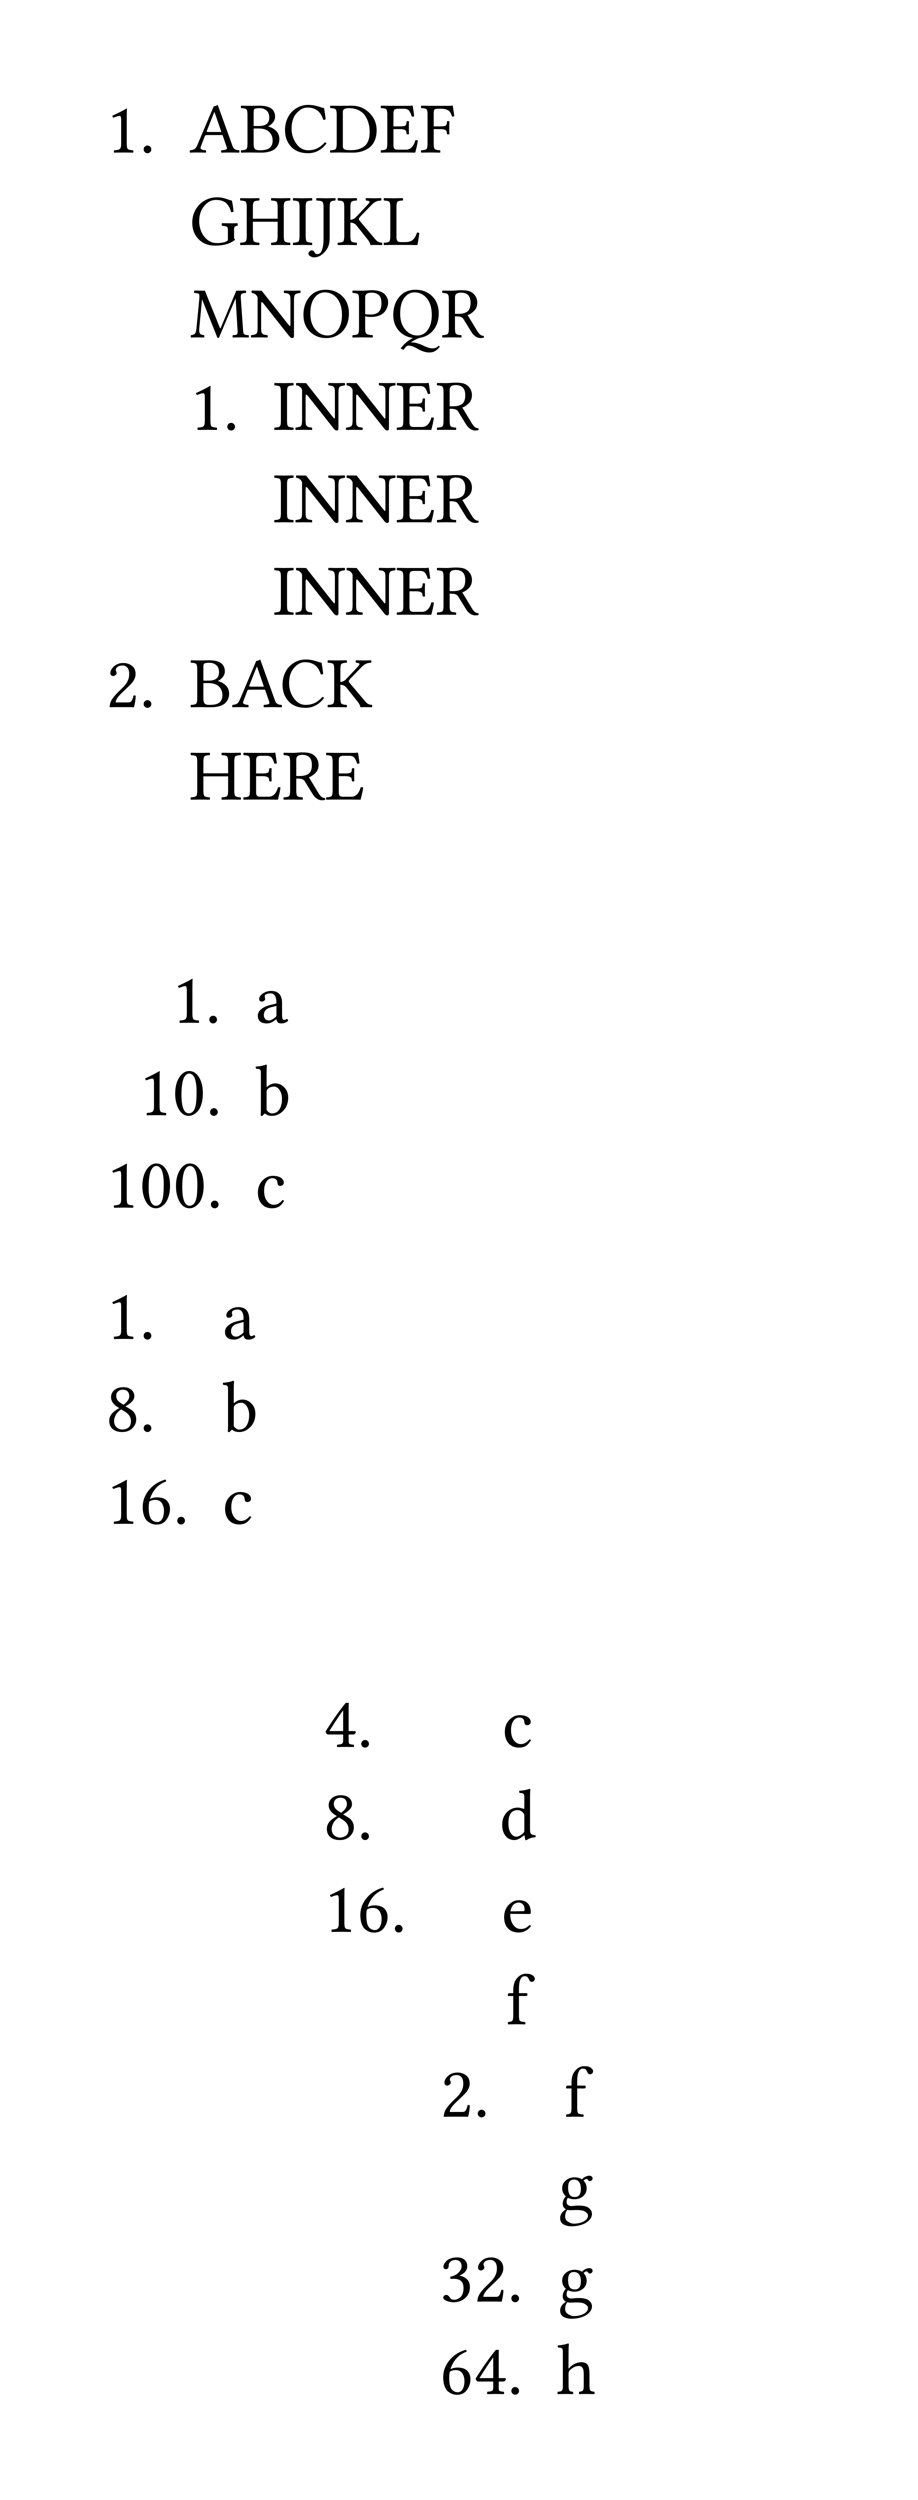 <svg class="typst-doc" viewBox="0 0 130 353.805" width="130" height="353.805" xmlns="http://www.w3.org/2000/svg" xmlns:xlink="http://www.w3.org/1999/xlink" xmlns:h5="http://www.w3.org/1999/xhtml">
    <g transform="matrix(1 0 0 1 5 5)">
        <g transform="translate(10 16.582)">
            <g class="typst-text" transform="scale(0.005 -0.005)">
                <use xlink:href="#g0" x="0" fill="#000000"/>
                <use xlink:href="#g1" x="952" fill="#000000"/>
            </g>
        </g>
        <g transform="translate(21.846 10)">
            <g class="typst-group">
                <g>
                    <g transform="translate(0 6.582)">
                        <g class="typst-text" transform="scale(0.005 -0.005)">
                            <use xlink:href="#g2" x="0" fill="#000000"/>
                            <use xlink:href="#g3" x="1423" fill="#000000"/>
                            <use xlink:href="#g4" x="2627" fill="#000000"/>
                            <use xlink:href="#g5" x="3950" fill="#000000"/>
                            <use xlink:href="#g6" x="5385" fill="#000000"/>
                            <use xlink:href="#g7" x="6525" fill="#000000"/>
                        </g>
                    </g>
                    <g transform="translate(0 19.664)">
                        <g class="typst-text" transform="scale(0.005 -0.005)">
                            <use xlink:href="#g8" x="0" fill="#000000"/>
                            <use xlink:href="#g9" x="1402" fill="#000000"/>
                            <use xlink:href="#g10" x="2897" fill="#000000"/>
                            <use xlink:href="#g11" x="3505" fill="#000000"/>
                            <use xlink:href="#g12" x="4164" fill="#000000"/>
                            <use xlink:href="#g13" x="5468" fill="#000000"/>
                        </g>
                    </g>
                    <g transform="translate(0 32.746)">
                        <g class="typst-text" transform="scale(0.005 -0.005)">
                            <use xlink:href="#g14" x="0" fill="#000000"/>
                            <use xlink:href="#g15" x="1718" fill="#000000"/>
                            <use xlink:href="#g16" x="3149" fill="#000000"/>
                            <use xlink:href="#g17" x="4586" fill="#000000"/>
                            <use xlink:href="#g18" x="5693" fill="#000000"/>
                            <use xlink:href="#g19" x="7130" fill="#000000"/>
                        </g>
                    </g>
                    <g transform="translate(0 45.828)">
                        <g class="typst-text" transform="scale(0.005 -0.005)">
                            <use xlink:href="#g0" x="0" fill="#000000"/>
                            <use xlink:href="#g1" x="952" fill="#000000"/>
                        </g>
                    </g>
                    <g transform="translate(11.846 45.828)">
                        <g class="typst-text" transform="scale(0.005 -0.005)">
                            <use xlink:href="#g10" x="0" fill="#000000"/>
                            <use xlink:href="#g15" x="608" fill="#000000"/>
                            <use xlink:href="#g15" x="2039" fill="#000000"/>
                            <use xlink:href="#g6" x="3470" fill="#000000"/>
                            <use xlink:href="#g19" x="4610" fill="#000000"/>
                        </g>
                    </g>
                    <g transform="translate(11.846 58.91)">
                        <g class="typst-text" transform="scale(0.005 -0.005)">
                            <use xlink:href="#g10" x="0" fill="#000000"/>
                            <use xlink:href="#g15" x="608" fill="#000000"/>
                            <use xlink:href="#g15" x="2039" fill="#000000"/>
                            <use xlink:href="#g6" x="3470" fill="#000000"/>
                            <use xlink:href="#g19" x="4610" fill="#000000"/>
                        </g>
                    </g>
                    <g transform="translate(11.846 71.992)">
                        <g class="typst-text" transform="scale(0.005 -0.005)">
                            <use xlink:href="#g10" x="0" fill="#000000"/>
                            <use xlink:href="#g15" x="608" fill="#000000"/>
                            <use xlink:href="#g15" x="2039" fill="#000000"/>
                            <use xlink:href="#g6" x="3470" fill="#000000"/>
                            <use xlink:href="#g19" x="4610" fill="#000000"/>
                        </g>
                    </g>
                </g>
            </g>
        </g>
        <g transform="translate(10 95.074)">
            <g class="typst-text" transform="scale(0.005 -0.005)">
                <use xlink:href="#g20" x="0" fill="#000000"/>
                <use xlink:href="#g1" x="952" fill="#000000"/>
            </g>
        </g>
        <g transform="translate(21.846 95.074)">
            <g class="typst-text" transform="scale(0.005 -0.005)">
                <use xlink:href="#g3" x="0" fill="#000000"/>
                <use xlink:href="#g2" x="1204" fill="#000000"/>
                <use xlink:href="#g4" x="2557" fill="#000000"/>
                <use xlink:href="#g12" x="3880" fill="#000000"/>
            </g>
        </g>
        <g transform="translate(21.846 108.156)">
            <g class="typst-text" transform="scale(0.005 -0.005)">
                <use xlink:href="#g9" x="0" fill="#000000"/>
                <use xlink:href="#g6" x="1495" fill="#000000"/>
                <use xlink:href="#g19" x="2635" fill="#000000"/>
                <use xlink:href="#g6" x="3837" fill="#000000"/>
            </g>
        </g>
        <g transform="translate(0 0)"/>
    </g>
    <g transform="matrix(1 0 0 1 5 128.156)">
        <g transform="translate(19.297 16.582)">
            <g class="typst-text" transform="scale(0.005 -0.005)">
                <use xlink:href="#g0" x="0" fill="#000000"/>
                <use xlink:href="#g1" x="952" fill="#000000"/>
            </g>
        </g>
        <g transform="translate(31.143 16.582)">
            <g class="typst-text" transform="scale(0.005 -0.005)">
                <use xlink:href="#g21" x="0" fill="#000000"/>
            </g>
        </g>
        <g transform="translate(14.648 29.664)">
            <g class="typst-text" transform="scale(0.005 -0.005)">
                <use xlink:href="#g0" x="0" fill="#000000"/>
                <use xlink:href="#g22" x="952" fill="#000000"/>
                <use xlink:href="#g1" x="1904" fill="#000000"/>
            </g>
        </g>
        <g transform="translate(31.143 29.664)">
            <g class="typst-text" transform="scale(0.005 -0.005)">
                <use xlink:href="#g23" x="0" fill="#000000"/>
            </g>
        </g>
        <g transform="translate(10 42.746)">
            <g class="typst-text" transform="scale(0.005 -0.005)">
                <use xlink:href="#g0" x="0" fill="#000000"/>
                <use xlink:href="#g22" x="952" fill="#000000"/>
                <use xlink:href="#g22" x="1904" fill="#000000"/>
                <use xlink:href="#g1" x="2856" fill="#000000"/>
            </g>
        </g>
        <g transform="translate(31.143 42.746)">
            <g class="typst-text" transform="scale(0.005 -0.005)">
                <use xlink:href="#g24" x="0" fill="#000000"/>
            </g>
        </g>
        <g transform="translate(10 54.746)">
            <g class="typst-group">
                <g>
                    <g transform="translate(0 6.582)">
                        <g class="typst-text" transform="scale(0.005 -0.005)">
                            <use xlink:href="#g0" x="0" fill="#000000"/>
                            <use xlink:href="#g1" x="952" fill="#000000"/>
                        </g>
                    </g>
                    <g transform="translate(16.494 6.582)">
                        <g class="typst-text" transform="scale(0.005 -0.005)">
                            <use xlink:href="#g21" x="0" fill="#000000"/>
                        </g>
                    </g>
                    <g transform="translate(0 19.664)">
                        <g class="typst-text" transform="scale(0.005 -0.005)">
                            <use xlink:href="#g25" x="0" fill="#000000"/>
                            <use xlink:href="#g1" x="952" fill="#000000"/>
                        </g>
                    </g>
                    <g transform="translate(16.494 19.664)">
                        <g class="typst-text" transform="scale(0.005 -0.005)">
                            <use xlink:href="#g23" x="0" fill="#000000"/>
                        </g>
                    </g>
                    <g transform="translate(0 32.746)">
                        <g class="typst-text" transform="scale(0.005 -0.005)">
                            <use xlink:href="#g0" x="0" fill="#000000"/>
                            <use xlink:href="#g26" x="952" fill="#000000"/>
                            <use xlink:href="#g1" x="1904" fill="#000000"/>
                        </g>
                    </g>
                    <g transform="translate(16.494 32.746)">
                        <g class="typst-text" transform="scale(0.005 -0.005)">
                            <use xlink:href="#g24" x="0" fill="#000000"/>
                        </g>
                    </g>
                </g>
            </g>
        </g>
        <g transform="translate(0 0)"/>
    </g>
    <g transform="matrix(1 0 0 1 5 230.648)">
        <g transform="translate(40.818 16.582)">
            <g class="typst-text" transform="scale(0.005 -0.005)">
                <use xlink:href="#g27" x="0" fill="#000000"/>
                <use xlink:href="#g1" x="952" fill="#000000"/>
            </g>
        </g>
        <g transform="translate(66.108 16.582)">
            <g class="typst-text" transform="scale(0.005 -0.005)">
                <use xlink:href="#g24" x="0" fill="#000000"/>
            </g>
        </g>
        <g transform="translate(40.818 29.664)">
            <g class="typst-text" transform="scale(0.005 -0.005)">
                <use xlink:href="#g25" x="0" fill="#000000"/>
                <use xlink:href="#g1" x="952" fill="#000000"/>
            </g>
        </g>
        <g transform="translate(65.718 29.664)">
            <g class="typst-text" transform="scale(0.005 -0.005)">
                <use xlink:href="#g28" x="0" fill="#000000"/>
            </g>
        </g>
        <g transform="translate(40.818 42.746)">
            <g class="typst-text" transform="scale(0.005 -0.005)">
                <use xlink:href="#g0" x="0" fill="#000000"/>
                <use xlink:href="#g26" x="952" fill="#000000"/>
                <use xlink:href="#g1" x="1904" fill="#000000"/>
            </g>
        </g>
        <g transform="translate(66.013 42.746)">
            <g class="typst-text" transform="scale(0.005 -0.005)">
                <use xlink:href="#g29" x="0" fill="#000000"/>
            </g>
        </g>
        <g transform="translate(66.699 55.828)">
            <g class="typst-text" transform="scale(0.005 -0.005)">
                <use xlink:href="#g30" x="0" fill="#000000"/>
            </g>
        </g>
        <g transform="translate(57.312 62.328)">
            <g class="typst-group">
                <g>
                    <g transform="translate(0 6.582)">
                        <g class="typst-text" transform="scale(0.005 -0.005)">
                            <use xlink:href="#g20" x="0" fill="#000000"/>
                            <use xlink:href="#g1" x="952" fill="#000000"/>
                        </g>
                    </g>
                    <g transform="translate(17.634 6.582)">
                        <g class="typst-text" transform="scale(0.005 -0.005)">
                            <use xlink:href="#g30" x="0" fill="#000000"/>
                        </g>
                    </g>
                    <g transform="translate(16.682 19.664)">
                        <g class="typst-text" transform="scale(0.005 -0.005)">
                            <use xlink:href="#g31" x="0" fill="#000000"/>
                        </g>
                    </g>
                    <g transform="translate(0 32.746)">
                        <g class="typst-text" transform="scale(0.005 -0.005)">
                            <use xlink:href="#g32" x="0" fill="#000000"/>
                            <use xlink:href="#g20" x="952" fill="#000000"/>
                            <use xlink:href="#g1" x="1904" fill="#000000"/>
                        </g>
                    </g>
                    <g transform="translate(16.682 32.746)">
                        <g class="typst-text" transform="scale(0.005 -0.005)">
                            <use xlink:href="#g31" x="0" fill="#000000"/>
                        </g>
                    </g>
                    <g transform="translate(0 45.828)">
                        <g class="typst-text" transform="scale(0.005 -0.005)">
                            <use xlink:href="#g26" x="0" fill="#000000"/>
                            <use xlink:href="#g27" x="952" fill="#000000"/>
                            <use xlink:href="#g1" x="1904" fill="#000000"/>
                        </g>
                    </g>
                    <g transform="translate(16.494 45.828)">
                        <g class="typst-text" transform="scale(0.005 -0.005)">
                            <use xlink:href="#g33" x="0" fill="#000000"/>
                        </g>
                    </g>
                </g>
            </g>
        </g>
        <g transform="translate(0 0)"/>
    </g>
    <defs id="glyph">
        <symbol id="g0" overflow="visible">
            <path d="M 590 250 Q 590 127 621.5 97.5 Q 653 68 768 63 Q 778 53 778 28.5 Q 778 4 768 -4 Q 563 0 518 0 Q 434 0 233 -4 Q 225 4 225 28.5 Q 225 53 233 63 Q 352 67 392 99 Q 432 131 432 250 L 432 918 Q 432 1037 391 1036 Q 336 1036 213 985 Q 188 1001 182 1040 Q 469 1173 584 1245 Q 596 1245 596 1235 Q 590 1188 590 961 L 590 250 Z "/>
        </symbol>
        <symbol id="g1" overflow="visible">
            <path d="M 117 88 Q 117 133 148.5 165 Q 180 197 225 197 Q 270 197 302 165 Q 334 133 334 88 Q 334 43 302 11.5 Q 270 -20 225 -20 Q 180 -20 148.5 11.5 Q 117 43 117 88 Z "/>
        </symbol>
        <symbol id="g2" overflow="visible">
            <path d="M 539 580 L 901 580 L 709 1137 L 696 1137 L 487 607 Q 481 591 493 585.5 Q 505 580 539 580 Z M 317 162 Q 315 142 311 126.5 Q 307 111 322.5 100.5 Q 338 90 347 84 Q 356 78 381 73 Q 406 68 420 67 Q 434 66 459 63 Q 467 53 467 28.5 Q 467 4 459 -4 Q 307 0 197 0 Q 121 0 14 -4 Q 4 4 4 28.5 Q 4 53 14 63 Q 92 69 137 95 Q 182 121 219 209 L 684 1307 Q 729 1307 797 1348 L 1219 176 Q 1235 129 1266.5 104.5 Q 1298 80 1325 74 Q 1352 68 1403 63 Q 1413 53 1413 28.5 Q 1413 4 1403 -4 Q 1260 0 1169 0 Q 1052 0 901 -4 Q 893 4 893 28.5 Q 893 53 901 63 Q 919 65 929.5 65.5 Q 940 66 956.5 68 Q 973 70 982 72 Q 991 74 1003.5 76 Q 1016 78 1023 81 Q 1030 84 1038.5 89 Q 1047 94 1050 99 Q 1053 104 1056 111.5 Q 1059 119 1058 128 Q 1057 137 1053 147 L 934 494 L 502 494 Q 465 494 451.5 486.5 Q 438 479 430 459 L 317 162 Z "/>
        </symbol>
        <symbol id="g3" overflow="visible">
            <path d="M 391 1126 L 391 750 L 543 750 Q 834 750 834 985 Q 834 1126 754 1190.5 Q 674 1255 569 1255 Q 479 1255 443.5 1244 Q 408 1233 399.5 1211 Q 391 1189 391 1126 Z M 391 680 L 391 242 Q 391 144 425 103.5 Q 459 63 561 63 Q 776 63 853 136 Q 930 209 930 338 Q 930 488 830.5 584 Q 731 680 532 680 L 391 680 Z M 303 1321 Q 340 1321 432 1323 Q 524 1325 559 1325 Q 999 1325 999 1010 Q 999 930 943 856 Q 887 782 805 741 L 805 737 Q 948 696 1034 606 Q 1120 516 1120 377 Q 1120 305 1095.5 241.5 Q 1071 178 1016 120.5 Q 961 63 855.5 29.5 Q 750 -4 604 -4 Q 506 -4 418 -2 Q 330 0 305 0 Q 199 0 39 -4 Q 29 4 29 28.5 Q 29 53 39 63 Q 154 67 185.5 97 Q 217 127 217 250 L 217 1071 Q 217 1194 185.5 1223.5 Q 154 1253 39 1257 Q 29 1265 29 1290 Q 29 1315 39 1325 Q 199 1321 303 1321 Z "/>
        </symbol>
        <symbol id="g4" overflow="visible">
            <path d="M 731 -20 Q 416 -20 246 166 Q 76 352 76 635 Q 76 795 133 937 Q 190 1079 293 1174 Q 483 1348 733 1348 Q 880 1348 1020.5 1302.5 Q 1161 1257 1182 1255 Q 1213 1085 1227 938 Q 1188 918 1159 928 Q 1055 1272 711 1272 Q 532 1272 384 1090 Q 262 940 262 674 Q 262 438 396 250.5 Q 530 63 729 63 Q 872 63 984 115.5 Q 1096 168 1204 287 Q 1235 287 1251 256 Q 1040 -20 731 -20 Z "/>
        </symbol>
        <symbol id="g5" overflow="visible">
            <path d="M 391 172 Q 391 117 433 91.5 Q 475 66 614 66 Q 731 66 821 89.5 Q 911 113 989 168 Q 1067 223 1109 327.5 Q 1151 432 1151 582 Q 1151 707 1120.5 821.5 Q 1090 936 1024 1036.5 Q 958 1137 839.5 1196 Q 721 1255 563 1255 Q 391 1255 391 1155 L 391 172 Z M 303 1321 Q 336 1321 447.5 1323 Q 559 1325 641 1325 Q 936 1325 1142 1121.5 Q 1348 918 1348 631 Q 1348 451 1285.5 320.5 Q 1223 190 1119.5 122.5 Q 1016 55 906.5 25.5 Q 797 -4 678 -4 Q 555 -4 440.5 -2 Q 326 0 305 0 Q 199 0 39 -4 Q 29 4 29 28.5 Q 29 53 39 63 Q 154 67 185.5 97 Q 217 127 217 250 L 217 1071 Q 217 1194 185.5 1223.5 Q 154 1253 39 1257 Q 29 1265 29 1290 Q 29 1315 39 1325 Q 203 1321 303 1321 Z "/>
        </symbol>
        <symbol id="g6" overflow="visible">
            <path d="M 575 739 Q 700 739 729 763.5 Q 758 788 762 879 Q 770 889 794.5 889 Q 819 889 829 879 Q 825 781 825 702 Q 825 628 829 522 Q 819 512 794.5 512 Q 770 512 762 522 Q 758 577 749.5 601 Q 741 625 700 643.5 Q 659 662 575 662 L 389 662 L 389 209 Q 389 137 414.5 108.5 Q 440 80 504 80 L 741 80 Q 936 80 1010 348 Q 1047 356 1081 338 Q 1056 176 1006 -4 Q 842 0 743 0 L 303 0 Q 188 0 37 -4 Q 29 4 29 28.5 Q 29 53 37 63 Q 152 67 183.5 97 Q 215 127 215 250 L 215 1071 Q 215 1194 183.5 1223.5 Q 152 1253 37 1257 Q 29 1265 29 1290 Q 29 1315 37 1325 Q 201 1321 301 1321 L 823 1321 Q 876 1321 924 1329 Q 932 1329 932 1323 Q 948 1253 977 1026 Q 944 1010 909 1016 Q 870 1139 827 1189 Q 784 1239 678 1239 L 524 1239 Q 444 1239 416.5 1209.5 Q 389 1180 389 1108 L 389 739 L 575 739 Z "/>
        </symbol>
        <symbol id="g7" overflow="visible">
            <path d="M 580 662 L 389 662 L 389 250 Q 389 127 421 97.5 Q 453 68 567 63 Q 577 53 577.5 28.5 Q 578 4 567 -4 Q 424 0 303 0 Q 180 0 37 -4 Q 29 4 29 28.5 Q 29 53 37 63 Q 152 67 183.5 97 Q 215 127 215 250 L 215 1071 Q 215 1194 183.5 1223.5 Q 152 1253 37 1257 Q 29 1265 29 1290 Q 29 1315 37 1325 Q 201 1321 301 1321 L 824 1321 Q 878 1321 920 1329 Q 927 1329 928 1323 Q 950 1205 973 1026 Q 946 1016 909 1016 Q 884 1096 855.5 1139 Q 827 1182 763.5 1210.5 Q 700 1239 596 1239 L 504 1239 Q 434 1239 411.5 1214.5 Q 389 1190 389 1108 L 389 739 L 580 739 Q 705 739 733.5 763.5 Q 762 788 766 879 Q 774 889 798.5 889 Q 823 889 834 879 Q 830 773 829 702 Q 829 624 834 522 Q 824 512 799 512 Q 774 512 766 522 Q 762 577 753.5 601 Q 745 625 704.5 643.5 Q 664 662 580 662 Z "/>
        </symbol>
        <symbol id="g8" overflow="visible">
            <path d="M 772 1348 Q 872 1348 949 1329.5 Q 1026 1311 1090.5 1286.5 Q 1155 1262 1198 1255 Q 1237 1081 1245 940 Q 1210 926 1178 928 Q 1155 1006 1128.5 1059 Q 1102 1112 1054 1165.5 Q 1006 1219 928 1246.5 Q 850 1274 743 1274 Q 557 1274 414.5 1102 Q 272 930 272 670 Q 272 529 326.5 390.5 Q 381 252 497.5 152.5 Q 614 53 768 53 Q 1004 53 1085 131 L 1085 444 Q 1085 501 1049.5 518 Q 1014 535 918 543 Q 910 553 909.5 579.5 Q 909 606 918 616 Q 1098 612 1171 612 Q 1255 612 1354 616 Q 1364 606 1364 579.5 Q 1364 553 1354 543 Q 1305 539 1282.5 517.5 Q 1260 496 1260 444 L 1260 207 Q 1260 176 1292 150 Q 1093 -20 721 -20 Q 432 -20 254 164 Q 76 348 76 629 Q 76 844 179.5 1012 Q 283 1180 440.5 1264 Q 598 1348 772 1348 Z "/>
        </symbol>
        <symbol id="g9" overflow="visible">
            <path d="M 1266 250 Q 1266 127 1297.5 97.5 Q 1329 68 1444 63 Q 1454 53 1454 28.5 Q 1454 4 1444 -4 Q 1264 0 1180 0 Q 1098 0 913 -4 Q 905 4 905 28.5 Q 905 53 913 63 Q 1028 67 1060 97 Q 1092 127 1092 250 L 1092 657 L 391 657 L 391 250 Q 391 127 423 97.5 Q 455 68 569 63 Q 577 53 577.5 28.5 Q 578 4 569 -4 Q 389 0 305 0 Q 219 0 39 -4 Q 29 4 29 28.5 Q 29 53 39 63 Q 154 67 185.5 97 Q 217 127 217 250 L 217 1071 Q 217 1194 185.5 1223.5 Q 154 1253 39 1257 Q 29 1265 29 1290 Q 29 1315 39 1325 Q 195 1321 303 1321 Q 414 1321 569 1325 Q 577 1315 577.5 1290.5 Q 578 1266 569 1257 Q 454 1253 422.5 1223.5 Q 391 1194 391 1071 L 391 743 L 1092 743 L 1092 1071 Q 1092 1194 1060 1223.5 Q 1028 1253 913 1257 Q 905 1265 905 1290 Q 905 1315 913 1325 Q 1093 1321 1178 1321 Q 1276 1321 1444 1325 Q 1454 1315 1454 1290.5 Q 1454 1266 1444 1257 Q 1329 1253 1297.5 1223.5 Q 1266 1194 1266 1071 L 1266 250 Z "/>
        </symbol>
        <symbol id="g10" overflow="visible">
            <path d="M 391 250 Q 391 127 423 97.5 Q 455 68 569 63 Q 577 53 577.5 28.5 Q 578 4 569 -4 Q 385 0 305 0 Q 223 0 39 -4 Q 29 4 29 28.5 Q 29 53 39 63 Q 154 67 185.5 97 Q 217 127 217 250 L 217 1071 Q 217 1194 185.5 1223.5 Q 154 1253 39 1257 Q 29 1265 29 1290 Q 29 1315 39 1325 Q 232 1321 303 1321 Q 389 1321 569 1325 Q 577 1315 577.5 1290.5 Q 578 1266 569 1257 Q 454 1253 422.5 1223.5 Q 391 1194 391 1071 L 391 250 Z "/>
        </symbol>
        <symbol id="g11" overflow="visible">
            <path d="M 463 1071 L 463 211 Q 463 107 444.5 27 Q 426 -53 389 -110.5 Q 352 -168 325.5 -196.5 Q 299 -225 254 -264 Q 152 -352 14 -352 Q -31 -352 -85 -321.5 Q -139 -291 -139 -242 Q -139 -211 -106.5 -182.5 Q -74 -154 -49 -154 Q 8 -154 32 -206 Q 58 -260 115 -260 Q 156 -260 190.5 -233.5 Q 225 -207 257 -105.5 Q 289 -4 289 166 L 289 1071 Q 289 1194 254 1223.5 Q 219 1253 90 1257 Q 82 1265 82 1290 Q 82 1315 90 1325 Q 295 1321 375 1321 Q 465 1321 621 1325 Q 631 1315 631 1290.5 Q 631 1266 621 1257 Q 523 1253 493 1222.5 Q 463 1192 463 1071 Z "/>
        </symbol>
        <symbol id="g12" overflow="visible">
            <path d="M 391 250 Q 391 127 423 97.5 Q 455 68 569 63 Q 577 53 577.5 28.5 Q 578 4 569 -4 Q 385 0 305 0 Q 223 0 39 -4 Q 29 4 29 28.5 Q 29 53 39 63 Q 154 67 185.5 97 Q 217 127 217 250 L 217 1071 Q 217 1194 185.5 1223.5 Q 154 1253 39 1257 Q 29 1265 29 1290 Q 29 1315 39 1325 Q 223 1321 303 1321 Q 381 1321 569 1325 Q 577 1315 577.5 1290.5 Q 578 1266 569 1257 Q 454 1253 422.5 1223.5 Q 391 1194 391 1071 L 391 711 Q 486 719 553 791 L 891 1151 Q 922 1184 930 1205.5 Q 938 1227 921.5 1237 Q 905 1247 887.5 1250 Q 870 1253 834 1257 Q 824 1265 823.5 1290 Q 823 1315 834 1325 Q 986 1321 1065 1321 Q 1133 1321 1260 1325 Q 1270 1315 1270 1290.5 Q 1270 1266 1260 1257 Q 1207 1253 1175 1247 Q 1143 1241 1095 1215.5 Q 1047 1190 1001 1143 L 700 834 Q 628 760 629 733 Q 629 713 655 682 L 1104 150 Q 1133 115 1166.5 95.5 Q 1200 76 1222.5 72 Q 1245 68 1284 63 Q 1294 53 1294 28.5 Q 1294 4 1284 -4 Q 1149 0 1077 0 Q 1048 0 967 -4 Q 959 -4 956 8 Q 948 65 883 150 L 561 555 Q 502 629 391 633 L 391 250 Z "/>
        </symbol>
        <symbol id="g13" overflow="visible">
            <path d="M 305 0 Q 199 0 39 -4 Q 29 4 29 28.5 Q 29 53 39 63 Q 154 67 185.5 97 Q 217 127 217 250 L 217 1071 Q 217 1194 185.5 1223.5 Q 154 1253 39 1257 Q 29 1265 29 1290 Q 29 1315 39 1325 Q 227 1321 303 1321 Q 385 1321 569 1325 Q 577 1315 577.5 1290.5 Q 578 1266 569 1257 Q 454 1253 422.5 1223.5 Q 391 1194 391 1071 L 391 223 Q 391 145 418.5 112.5 Q 446 80 508 80 L 637 80 Q 787 80 861.5 150.5 Q 936 221 971 348 Q 1006 354 1038 338 Q 1018 160 985 -4 Q 796 0 741 0 L 305 0 Z "/>
        </symbol>
        <symbol id="g14" overflow="visible">
            <path d="M 1357 238 L 1305 1094 L 1300 1094 L 840 10 Q 824 -21 811 -20 Q 793 -20 780 10 L 356 1073 L 352 1073 L 274 252 Q 266 156 290.5 114 Q 315 72 410 63 Q 418 53 418 28.5 Q 418 4 410 -4 Q 287 0 217 0 Q 164 0 41 -4 Q 33 4 33 28.5 Q 33 53 41 63 Q 125 70 155 110 Q 185 150 194 248 L 276 1092 Q 286 1205 266 1228 Q 246 1251 137 1257 Q 127 1265 127 1290 Q 127 1315 137 1325 L 434 1321 L 854 281 Q 864 254 870.5 254 Q 877 254 889 283 L 1323 1321 L 1591 1325 Q 1601 1315 1601.5 1290.5 Q 1602 1266 1591 1257 Q 1490 1251 1467 1224 Q 1444 1197 1451 1110 L 1512 248 Q 1515 199 1517.5 175 Q 1520 151 1527.5 126.5 Q 1535 102 1542.5 93.5 Q 1550 85 1569.5 77 Q 1589 69 1609.5 67 Q 1630 65 1669 63 Q 1679 53 1679 28.5 Q 1679 4 1669 -4 Q 1534 0 1446 0 Q 1378 0 1227 -4 Q 1217 4 1217 28.5 Q 1217 53 1227 63 Q 1267 65 1284 66.5 Q 1301 68 1321 75 Q 1341 82 1346.5 90 Q 1352 98 1357 120.5 Q 1362 143 1361 167 Q 1360 191 1357 238 Z "/>
        </symbol>
        <symbol id="g15" overflow="visible">
            <path d="M 1139 1049 Q 1139 1121 1132.5 1158.5 Q 1126 1196 1101.5 1217.5 Q 1077 1239 1050.5 1245 Q 1024 1251 961 1257 Q 951 1265 950.5 1290 Q 950 1315 961 1325 Q 1141 1321 1188 1321 Q 1249 1321 1417 1325 Q 1425 1315 1425 1290.5 Q 1425 1266 1417 1257 Q 1302 1245 1270.5 1212.5 Q 1239 1180 1239 1049 L 1239 43 Q 1239 -20 1192 -20 Q 1147 -20 1110 29 L 395 932 Q 344 1000 326 999 Q 310 999 309 899 L 309 272 Q 309 200 315.5 162.5 Q 322 125 346.5 103.5 Q 371 82 397.5 76 Q 424 70 487 63 Q 495 53 495.5 28.5 Q 496 4 487 -4 Q 315 0 260 0 Q 207 0 31 -4 Q 21 4 20.5 28.5 Q 20 53 31 63 Q 146 75 177.5 108 Q 209 141 209 272 L 209 1126 Q 199 1171 154 1212 Q 109 1253 47 1257 Q 37 1265 37 1290 Q 37 1315 47 1325 L 324 1321 L 1026 430 Q 1114 317 1124 317 Q 1138 317 1139 379 L 1139 1049 Z "/>
        </symbol>
        <symbol id="g16" overflow="visible">
            <path d="M 678 1274 Q 510 1274 391 1122.5 Q 272 971 272 670 Q 272 387 415.5 220 Q 559 53 758 53 Q 938 53 1052.5 210 Q 1167 367 1167 635 Q 1167 934 1028 1104 Q 889 1274 678 1274 Z M 1364 674 Q 1364 418 1237 238 Q 1151 115 1017.5 47.5 Q 884 -20 717 -20 Q 447 -20 261.5 160 Q 76 340 76 635 Q 76 942 246 1145 Q 416 1348 705 1348 Q 990 1348 1177 1165.5 Q 1364 983 1364 674 Z "/>
        </symbol>
        <symbol id="g17" overflow="visible">
            <path d="M 387 1135 L 387 657 Q 424 647 543 647 Q 695 647 771.5 722 Q 848 797 848 958 Q 848 1136 770 1201 Q 692 1266 565 1266 Q 387 1266 387 1135 Z M 213 1071 Q 213 1194 181.5 1223.5 Q 150 1253 35 1257 Q 25 1265 25 1290 Q 25 1315 35 1325 Q 199 1321 299 1321 Q 340 1321 440.5 1328 Q 541 1335 580 1335 Q 713 1335 809 1300.5 Q 905 1266 952 1209.5 Q 999 1153 1018.5 1101 Q 1038 1049 1038 995 Q 1038 923 1013.5 854.5 Q 989 786 937 721.5 Q 885 657 785.5 617.5 Q 686 578 553 578 Q 451 578 387 598 L 387 250 Q 387 129 426 99.5 Q 465 70 596 63 Q 606 53 606 28.5 Q 606 4 596 -4 Q 391 0 301 0 Q 219 0 35 -4 Q 25 4 25 28.5 Q 25 53 35 63 Q 150 67 181.5 97 Q 213 127 213 250 L 213 1071 Z "/>
        </symbol>
        <symbol id="g18" overflow="visible">
            <path d="M 678 1274 Q 510 1274 391 1122.5 Q 272 971 272 670 Q 272 387 415.5 220 Q 559 53 758 53 Q 938 53 1052.5 210 Q 1167 367 1167 635 Q 1167 934 1028 1104 Q 889 1274 678 1274 Z M 1364 674 Q 1364 418 1237 238 Q 1093 33 838 -11 Q 703 -49 570 -146 Q 592 -143 610 -143 Q 739 -143 927 -234 Q 1089 -312 1182 -311 Q 1299 -311 1360 -236 L 1395 -260 Q 1278 -428 1100 -428 Q 1032 -428 965.5 -410 Q 899 -392 857.5 -372.5 Q 816 -353 756 -318 Q 607 -233 514 -233 Q 481 -233 442 -259 Q 400 -304 365 -354 L 285 -313 Q 299 -289 321 -266 Q 449 -112 633 -16 Q 392 13 234 189 Q 76 365 76 635 Q 76 942 246 1145 Q 416 1348 705 1348 Q 990 1348 1177 1165.5 Q 1364 983 1364 674 Z "/>
        </symbol>
        <symbol id="g19" overflow="visible">
            <path d="M 557 1266 Q 387 1266 387 1135 L 387 666 L 485 666 Q 651 666 740 733.5 Q 829 801 829 979 Q 829 1266 557 1266 Z M 387 250 Q 387 127 419 97.5 Q 451 68 565 63 Q 573 53 573 28.5 Q 573 4 565 -4 Q 385 0 301 0 Q 219 0 35 -4 Q 25 4 25 28.5 Q 25 53 35 63 Q 150 67 181.5 97 Q 213 127 213 250 L 213 1071 Q 213 1194 181.5 1223.5 Q 150 1253 35 1257 Q 25 1265 25 1290 Q 25 1315 35 1325 Q 228 1321 299 1321 Q 334 1321 419 1328 Q 504 1335 555 1335 Q 676 1335 760 1316.5 Q 844 1298 909 1237 Q 1018 1135 1018 981 Q 1018 840 929 751 Q 840 662 745 631 L 1004 201 Q 1051 123 1094 83 Q 1137 43 1200 43 Q 1214 16 1202 -6 Q 1173 -20 1116 -20 Q 958 -20 846 162 L 627 518 Q 602 559 554 577.5 Q 506 596 387 596 L 387 250 Z "/>
        </symbol>
        <symbol id="g20" overflow="visible">
            <path d="M 125 958 Q 125 1060 229.5 1154.5 Q 334 1249 494 1249 Q 633 1249 736.5 1170.5 Q 840 1092 840 938 Q 840 864 809 798.5 Q 778 733 742.5 691 Q 707 649 635 580 L 428 381 Q 276 229 276 133 L 641 133 Q 696 133 727 176 Q 758 219 784 330 Q 823 338 844 319 Q 840 176 795 -4 Q 701 0 635 0 L 276 0 L 106 -4 Q 106 94 152.5 185 Q 199 276 340 420 L 492 569 Q 660 739 659 930 Q 659 1063 605 1120.5 Q 551 1178 481 1178 Q 379 1178 329 1139 Q 279 1100 279 1053 Q 279 1043 287 1024.5 Q 295 1006 295 1004 Q 303 975 303 961 Q 303 930 269.5 904.5 Q 236 879 207 879 Q 174 879 149.5 902 Q 125 925 125 958 Z "/>
        </symbol>
        <symbol id="g21" overflow="visible">
            <path d="M 600 477 L 438 434 Q 243 385 244 209 Q 244 154 281.5 108.5 Q 319 63 391 63 Q 461 63 571 154 Q 600 177 600 207 L 600 477 Z M 600 98 L 596 98 L 555 66 Q 444 -20 332 -20 Q 74 -20 74 201 Q 74 303 167 381 Q 260 459 412 498 L 588 541 Q 600 545 600 565 Q 600 831 434 831 Q 366 831 318 809.5 Q 270 788 270 745 Q 270 716 274 705 Q 280 693 281 668 Q 281 645 253 621.5 Q 225 598 184 598 Q 112 598 113 672 Q 113 758 218.5 828.5 Q 324 899 451 899 Q 760 899 760 553 L 760 252 Q 760 209 761 184.5 Q 762 160 768 131 Q 774 102 787.5 90 Q 801 78 821 78 Q 858 78 897 111 Q 926 95 932 55 Q 854 -21 737 -20 Q 667 -20 638.5 10.5 Q 610 41 600 98 Z "/>
        </symbol>
        <symbol id="g22" overflow="visible">
            <path d="M 475 1178 Q 436 1178 401.5 1153 Q 367 1128 333 1069 Q 299 1010 278.5 884 Q 258 758 258 580 Q 258 52 469 51 Q 487 51 507.5 57 Q 528 63 556 80.5 Q 584 98 609.5 138 Q 635 178 651 238 Q 686 365 686 659 Q 686 1042 567 1143 Q 528 1178 475 1178 Z M 467 -20 Q 345 -20 259 66 Q 175 149 127.5 293 Q 80 437 80 602 Q 80 893 197.5 1071 Q 315 1249 475 1249 Q 625 1249 725 1116 Q 864 932 864 621 Q 864 451 825 319.5 Q 786 188 724 117.5 Q 662 47 596 13.5 Q 530 -20 467 -20 Z "/>
        </symbol>
        <symbol id="g23" overflow="visible">
            <path d="M 356 743 Q 321 712 322 657 L 322 145 Q 400 49 469 49 Q 610 49 684 162.5 Q 758 276 758 459 Q 758 606 691.5 707.5 Q 625 809 530 809 Q 430 809 356 743 Z M 342 807 Q 444 899 571 899 Q 712 899 823 786.5 Q 934 674 934 496 Q 934 267 792.5 123.5 Q 651 -20 481 -20 Q 361 -20 301 30 Q 284 44 272.5 43.5 Q 261 43 245 25 Q 230 8 197 -25 Q 166 -25 152 0 Q 160 39 160 145 L 160 1145 Q 160 1211 157 1243.5 Q 154 1276 131.5 1291.5 Q 109 1307 96.5 1308 Q 84 1309 29 1313 Q 6 1336 16 1374 Q 198 1388 303 1430 Q 330 1430 330 1409 Q 322 1327 322 1194 L 322 817 Q 322 789 342 807 Z "/>
        </symbol>
        <symbol id="g24" overflow="visible">
            <path d="M 815 186 Q 743 67 663.5 23.5 Q 584 -20 481 -20 Q 291 -20 183.5 101.5 Q 76 223 76 426 Q 76 633 205 766 Q 334 899 496 899 Q 641 899 725 845 Q 809 791 809 705 Q 809 662 777 638 Q 745 614 709 614 Q 639 614 631 688 Q 627 733 617.5 758.5 Q 608 784 575.5 807.5 Q 543 831 485 831 Q 383 831 317.5 734 Q 252 637 252 471 Q 252 295 332 187.5 Q 412 80 526 80 Q 667 80 772 215 Q 805 211 815 186 Z "/>
        </symbol>
        <symbol id="g25" overflow="visible">
            <path d="M 479 1178 Q 391 1178 341 1128.5 Q 291 1079 291 1006 Q 291 949 318.5 898.5 Q 346 848 434 791 L 498 752 Q 662 873 662 995 Q 662 1073 617.5 1125.5 Q 573 1178 479 1178 Z M 805 993 Q 805 905 726 830.5 Q 647 756 553 709 L 698 621 Q 858 525 858 332 Q 858 201 751.5 90.5 Q 645 -20 459 -20 Q 293 -20 193.5 62.5 Q 94 145 94 299 Q 94 440 213 545 Q 284 607 378 657 L 326 690 Q 146 803 145 967 Q 145 1088 240.5 1168.5 Q 336 1249 489 1249 Q 636 1249 720.5 1177.5 Q 805 1106 805 993 Z M 463 51 Q 557 51 633 103.5 Q 709 156 709 291 Q 709 455 530 563 L 434 621 Q 319 545 275 456 Q 231 367 231 299 Q 231 174 304 112.5 Q 377 51 463 51 Z "/>
        </symbol>
        <symbol id="g26" overflow="visible">
            <path d="M 277 629 Q 260 547 260 469 Q 260 227 326.5 138 Q 393 49 506 49 Q 586 49 639 133 Q 692 217 692 377 Q 692 422 681 468 Q 670 514 645.5 563 Q 621 612 569.5 644 Q 518 676 446 676 Q 349 676 277 629 Z M 296 703 Q 393 747 489 748 Q 684 748 773 654.5 Q 862 561 862 414 Q 862 256 764 116.5 Q 666 -23 483 -23 Q 415 -23 354 -2.5 Q 293 18 229.5 68.5 Q 166 119 128 223.5 Q 90 328 90 475 Q 90 749 281 971 Q 451 1170 729 1251 Q 754 1237 754 1198 Q 565 1127 454.5 995 Q 344 863 296 703 Z "/>
        </symbol>
        <symbol id="g27" overflow="visible">
            <path d="M 555 1038 Q 399 825 164 449 L 555 449 L 555 1038 Z M 881 449 Q 912 449 911 416 Q 911 398 891.5 375 Q 872 352 852 352 L 711 352 L 711 164 Q 711 131 716 111.5 Q 721 92 742.5 83 Q 764 74 776 72 Q 788 70 833 65 Q 847 63 854 63 Q 864 53 864 28.5 Q 864 4 854 -4 Q 723 0 631 0 Q 520 0 389 -4 Q 381 4 381 28.5 Q 381 53 389 63 Q 499 71 526 93 Q 555 116 555 164 L 555 352 L 137 352 Q 74 352 57 438 Q 374 936 612 1227 Q 630 1250 645 1249 L 711 1249 L 715 1245 Q 711 1227 711 1047 L 711 449 L 881 449 Z "/>
        </symbol>
        <symbol id="g28" overflow="visible">
            <path d="M 707 254 L 707 643 Q 707 690 700.5 709.5 Q 694 729 672 754 Q 609 828 506 827 Q 383 827 315 725 Q 256 641 256 453 Q 256 273 323.5 174.5 Q 391 76 481 76 Q 561 76 674 174 Q 707 203 707 254 Z M 684 103 Q 534 -20 428 -20 Q 266 -20 173 100.5 Q 80 221 80 416 Q 80 635 221 776 Q 350 899 528 899 Q 559 899 596 890 Q 633 881 659.5 872.5 Q 686 864 688 864 Q 706 864 707 883 L 707 1145 Q 707 1211 703.5 1243.5 Q 700 1276 677.5 1291.5 Q 655 1307 643 1308 Q 631 1309 575 1313 Q 552 1336 563 1374 Q 745 1388 850 1430 Q 877 1430 877 1409 Q 869 1327 868 1194 L 868 266 Q 868 186 896 155.5 Q 924 125 1018 117 Q 1028 107 1028 88.5 Q 1028 70 1018 61 Q 854 43 776 -20 Q 758 -28 737 -20 Q 719 52 715 100 Q 713 110 702.5 110 Q 692 110 684 103 Z "/>
        </symbol>
        <symbol id="g29" overflow="visible">
            <path d="M 254 578 L 625 584 Q 656 584 655 612 Q 655 729 605 778 Q 555 827 485 827 Q 458 827 432 820 Q 406 813 368 790.5 Q 330 768 299 713 Q 268 658 254 578 Z M 791 190 Q 826 188 834 158 Q 697 -20 485 -20 Q 282 -20 172 111 Q 76 222 76 414 Q 76 631 206 763 Q 336 895 485 895 Q 831 895 831 539 Q 831 504 793 504 L 248 508 Q 248 336 313 227 Q 403 80 537 80 Q 623 80 677.5 104.5 Q 732 129 791 190 Z "/>
        </symbol>
        <symbol id="g30" overflow="visible">
            <path d="M 358 250 Q 358 123 384 96.5 Q 410 70 530 63 Q 540 53 540.5 28.5 Q 541 4 530 -4 Q 387 0 279 0 Q 197 0 53 -4 Q 45 4 45 28.5 Q 45 53 53 63 Q 143 69 170 99 Q 197 129 197 250 L 197 799 L 55 799 Q 45 799 45 811 L 45 838 Q 45 879 92 879 L 197 879 L 197 961 Q 197 1184 306.5 1307 Q 416 1430 559 1430 Q 682 1430 743 1386 Q 809 1337 809 1282 Q 809 1251 780.5 1224.5 Q 752 1198 725 1198 Q 672 1198 643 1264 Q 623 1317 595 1338.5 Q 567 1360 520 1360 Q 358 1360 358 995 L 358 879 L 580 879 Q 596 879 596 866 L 596 825 Q 596 798 549 799 L 358 799 L 358 250 Z "/>
        </symbol>
        <symbol id="g31" overflow="visible">
            <path d="M 653 571 Q 653 698 602 767 Q 551 836 455 836 Q 291 836 291 618 Q 291 561 297 519 Q 303 477 321.5 433 Q 340 389 380 365.5 Q 420 342 481 342 Q 653 342 653 571 Z M 270 -20 Q 207 -96 207 -213 Q 207 -305 293 -358.5 Q 379 -412 453 -412 Q 549 -412 639 -387 Q 729 -362 791.5 -309 Q 854 -256 854 -186 Q 854 -147 831.5 -120.5 Q 809 -94 750 -59 Q 687 -24 502 -25 Q 492 -25 440.5 -28 Q 389 -31 352 -31 Q 307 -30 270 -20 Z M 909 793 Q 870 793 852 829 Q 836 854 811 854 Q 793 854 767 837.5 Q 741 821 729 805 Q 817 715 817 592 Q 817 449 715.5 364 Q 614 279 471 279 Q 358 279 285 322 Q 248 271 248 203 Q 248 144 287 115 Q 326 86 379 86 L 440 90 Q 522 100 578 100 Q 795 100 877 33 Q 967 -41 967 -133 Q 967 -239 880 -322.5 Q 793 -406 662.5 -446.5 Q 532 -487 391 -487 Q 254 -487 160 -432 Q 66 -377 66 -254 Q 66 -107 233 -6 Q 139 41 139 152 Q 139 207 163.5 265.5 Q 188 324 229 358 Q 123 460 123 588 Q 123 725 227.5 812 Q 332 899 473 899 Q 600 899 686 842 Q 723 891 784.5 918.5 Q 846 946 891 946 Q 932 946 958.5 924.5 Q 985 903 985 870 Q 985 839 961.5 816 Q 938 793 909 793 Z "/>
        </symbol>
        <symbol id="g32" overflow="visible">
            <path d="M 440 1178 Q 403 1178 364.5 1167.5 Q 326 1157 286 1119 Q 246 1081 246 1022 Q 246 916 166 915 Q 133 915 114.5 938 Q 96 961 96 985 Q 96 1016 115.5 1056 Q 135 1096 176 1142 Q 217 1188 298 1218.5 Q 379 1249 483 1249 Q 628 1249 707 1169 Q 771 1104 771 1007 Q 771 921 723 856.5 Q 675 792 555 735 L 557 731 Q 672 713 759 635 Q 846 557 846 408 Q 846 213 710.5 96.5 Q 575 -20 385 -20 Q 283 -20 186.5 19.5 Q 90 59 90 117 Q 90 142 117.5 165 Q 145 188 176 188 Q 225 188 264 135 Q 266 133 273.5 122 Q 281 111 284 106.5 Q 287 102 294 93 Q 301 84 307 80 Q 313 76 324.5 68.5 Q 336 61 348 58 Q 360 55 376.5 53 Q 393 51 412 51 Q 445 51 482.5 65.5 Q 520 80 564 111.5 Q 608 143 637 213 Q 666 283 666 379 Q 666 643 397 643 Q 334 643 299 639 L 289 705 Q 431 725 521 815.5 Q 611 906 611 993 Q 611 1086 562 1132 Q 513 1178 440 1178 Z "/>
        </symbol>
        <symbol id="g33" overflow="visible">
            <path d="M 342 586 L 342 250 Q 342 163 352.5 126.5 Q 363 90 385 79 Q 407 68 464 63 Q 473 54 473.5 29.5 Q 474 5 464 -4 Q 349 0 262 0 Q 172 0 37 -4 Q 28 5 28 29.5 Q 28 54 37 63 Q 88 67 110.5 72 Q 133 77 152 96.5 Q 171 116 175.5 150 Q 180 184 180 250 L 180 1145 Q 180 1211 177 1243.5 Q 174 1276 151.5 1291.5 Q 129 1307 116.5 1308 Q 104 1309 49 1313 Q 26 1336 37 1374 Q 219 1388 324 1430 Q 351 1430 350 1409 Q 342 1327 342 1194 L 340 733 Q 340 708 357 729 Q 359 732 360 733 Q 510 899 709 899 Q 826 899 879 829 Q 934 757 934 555 L 934 250 Q 934 129 957.5 100.5 Q 981 72 1071 63 Q 1079 53 1079 28.5 Q 1079 4 1071 -4 Q 936 0 854 0 Q 760 0 645 -4 Q 637 6 637 30.5 Q 637 55 645 63 Q 729 71 750.5 100 Q 772 129 772 250 L 772 561 Q 772 670 748 719 Q 711 793 639 793 Q 500 793 377 672 Q 342 634 342 586 Z "/>
        </symbol>
    </defs>
    <defs id="clip-path"/>
</svg>
